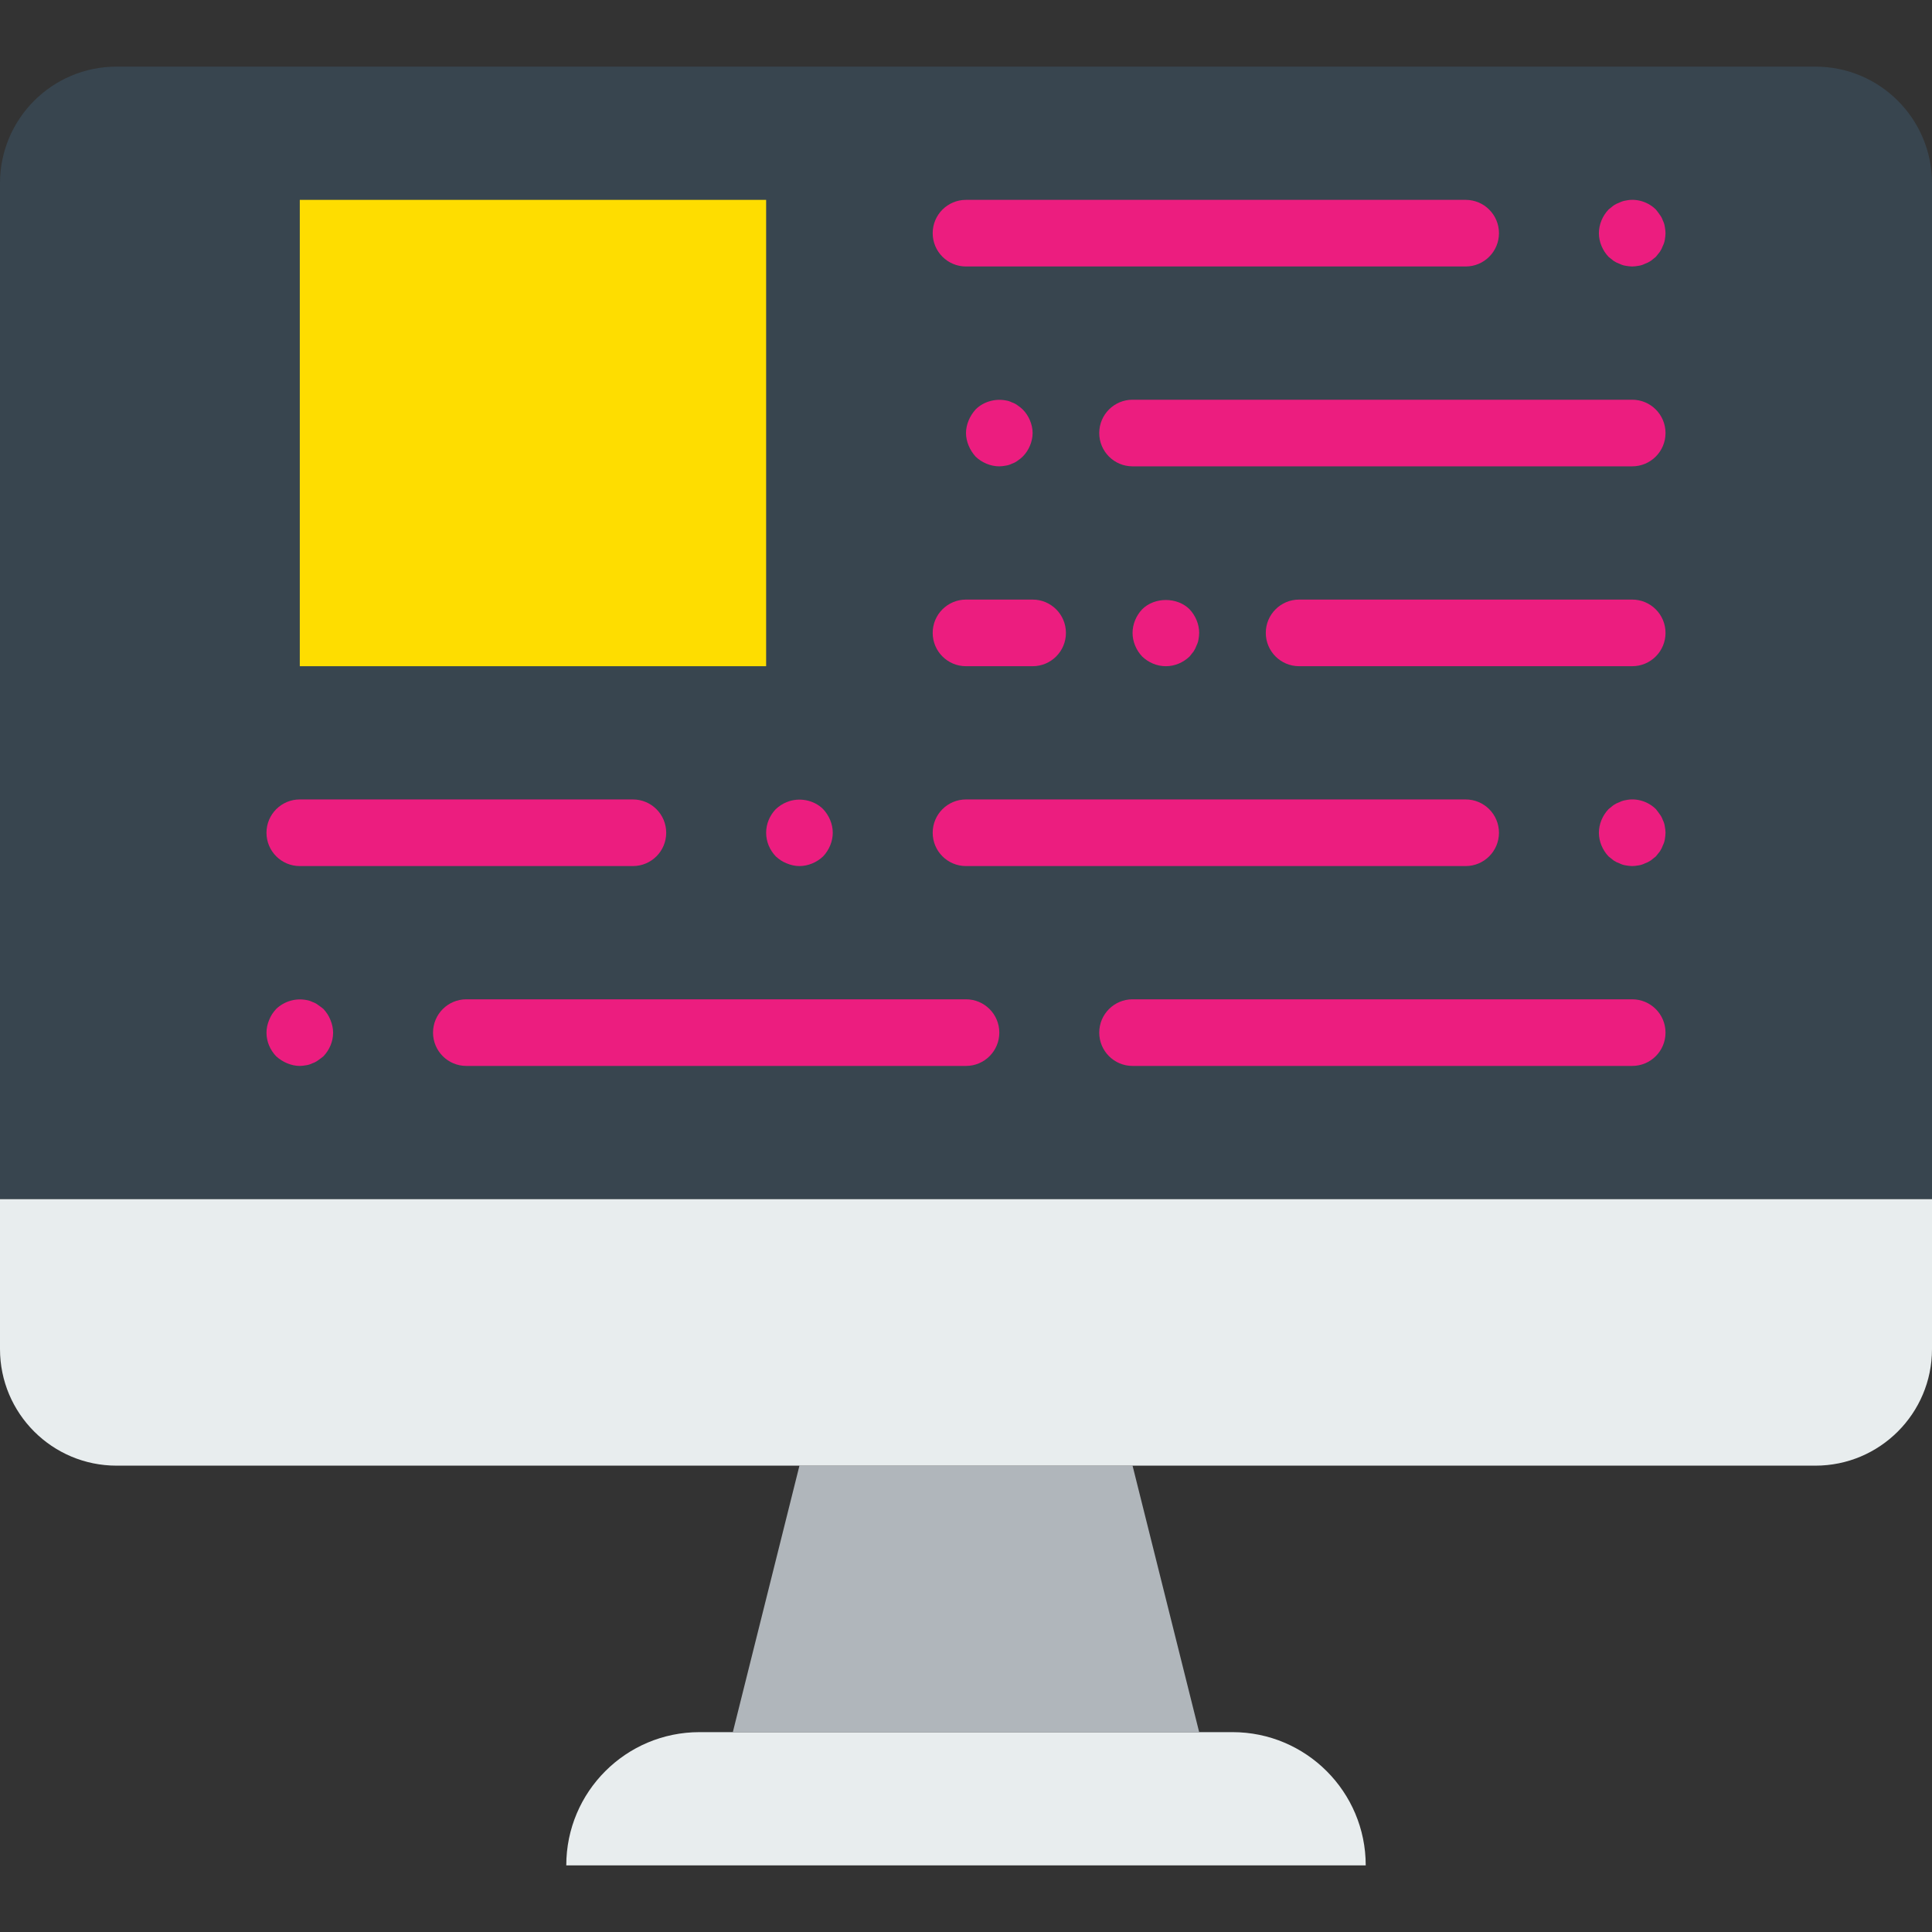 <?xml version="1.0"?>
<svg xmlns="http://www.w3.org/2000/svg" xmlns:xlink="http://www.w3.org/1999/xlink" version="1.1" id="Layer_1" x="0px" y="0px" viewBox="0 0 512 512" style="enable-background:new 0 0 512 512;" xml:space="preserve" width="512px" height="512px" class=""><rect x="0" y="0" width="512" height="512" fill="#333333" stroke="none"/><g><g>
	<path style="fill:#E8EDEE;" d="M361.931,494.345H150.069c0-19.5,15.81-35.31,35.31-35.31h141.241   C346.121,459.034,361.931,474.845,361.931,494.345" data-original="#E8EDEE" class=""/>
	<polygon style="fill:#B0B6BB;" points="317.793,459.034 194.207,459.034 211.862,388.414 300.138,388.414  " data-original="#B0B6BB"/>
	<path style="fill:#38454F;" d="M512,317.793H0V48.552c0-17.064,13.833-30.897,30.897-30.897h450.207   c17.064,0,30.897,13.833,30.897,30.897V317.793z" data-original="#38454F" class=""/>
	<path style="fill:#E8EDEE;" d="M481.103,388.414H30.897C13.833,388.414,0,374.581,0,357.517v-39.724h512v39.724   C512,374.581,498.167,388.414,481.103,388.414" data-original="#E8EDEE" class=""/>
	<g>
		<path style="fill:#EC1D7F" d="M432.552,282.483H300.138c-4.882,0-8.828-3.955-8.828-8.828c0-4.873,3.946-8.828,8.828-8.828    h132.414c4.882,0,8.828,3.955,8.828,8.828C441.379,278.528,437.433,282.483,432.552,282.483" data-original="#EA6148" class="" data-old_color="#ec1d7f"/>
		<path style="fill:#EC1D7F" d="M167.724,229.517H79.448c-4.882,0-8.828-3.955-8.828-8.828c0-4.873,3.946-8.828,8.828-8.828h88.276    c4.882,0,8.828,3.955,8.828,8.828C176.552,225.562,172.606,229.517,167.724,229.517" data-original="#EA6148" class="" data-old_color="#ec1d7f"/>
		<path style="fill:#EC1D7F" d="M388.414,229.517H256c-4.882,0-8.828-3.955-8.828-8.828c0-4.873,3.946-8.828,8.828-8.828h132.414    c4.882,0,8.828,3.955,8.828,8.828C397.241,225.562,393.295,229.517,388.414,229.517" data-original="#EA6148" class="" data-old_color="#ec1d7f"/>
		<path style="fill:#EC1D7F" d="M211.862,229.517c-1.148,0-2.295-0.265-3.354-0.706c-1.148-0.441-2.03-1.059-2.913-1.854    c-1.598-1.677-2.56-3.884-2.56-6.268s0.962-4.59,2.56-6.268c0.883-0.794,1.766-1.412,2.913-1.854    c3.169-1.324,7.15-0.618,9.622,1.854c1.589,1.677,2.56,3.972,2.56,6.268c0,2.295-0.971,4.59-2.56,6.268    C216.452,228.546,214.157,229.517,211.862,229.517" data-original="#EA6148" class="" data-old_color="#ec1d7f"/>
		<path style="fill:#EC1D7F" d="M256,282.483H123.586c-4.882,0-8.828-3.955-8.828-8.828c0-4.873,3.946-8.828,8.828-8.828H256    c4.882,0,8.828,3.955,8.828,8.828C264.828,278.528,260.882,282.483,256,282.483" data-original="#EA6148" class="" data-old_color="#ec1d7f"/>
		<path style="fill:#EC1D7F" d="M79.448,282.483c-1.148,0-2.295-0.265-3.354-0.706c-1.059-0.441-2.03-1.059-2.913-1.854    c-1.598-1.677-2.56-3.884-2.56-6.268c0-1.148,0.265-2.295,0.706-3.354c0.441-1.148,1.059-2.03,1.854-2.913    c2.119-2.03,5.12-2.913,7.936-2.383c0.627,0.088,1.148,0.265,1.686,0.53c0.521,0.177,1.059,0.441,1.501,0.794    c0.521,0.353,0.971,0.706,1.412,1.059c0.794,0.883,1.412,1.766,1.854,2.913c0.441,1.059,0.706,2.207,0.706,3.354    c0,2.383-0.971,4.59-2.56,6.268c-0.441,0.353-0.892,0.706-1.412,1.059c-0.441,0.353-0.98,0.618-1.501,0.794    c-0.538,0.265-1.059,0.441-1.686,0.53C80.596,282.394,79.978,282.483,79.448,282.483" data-original="#EA6148" class="" data-old_color="#ec1d7f"/>
		<path style="fill:#EC1D7F" d="M432.552,229.517c-0.538,0-1.148-0.088-1.677-0.177c-0.618-0.088-1.148-0.265-1.677-0.53    c-0.53-0.177-1.059-0.441-1.598-0.794c-0.433-0.353-0.874-0.706-1.315-1.059c-1.598-1.677-2.56-3.972-2.56-6.268    c0-2.295,0.962-4.59,2.56-6.268l1.315-1.059c0.539-0.353,1.068-0.618,1.598-0.794c0.53-0.265,1.059-0.441,1.677-0.53    c2.825-0.618,5.906,0.353,7.945,2.383c0.353,0.441,0.706,0.883,1.059,1.412c0.353,0.441,0.609,0.971,0.794,1.501    c0.265,0.53,0.441,1.059,0.521,1.677c0.097,0.53,0.185,1.148,0.185,1.677s-0.088,1.148-0.185,1.766    c-0.079,0.53-0.256,1.059-0.521,1.589c-0.185,0.53-0.441,1.059-0.794,1.589c-0.353,0.441-0.706,0.883-1.059,1.324    c-0.441,0.353-0.892,0.706-1.324,1.059c-0.53,0.353-1.068,0.618-1.589,0.794c-0.538,0.265-1.059,0.441-1.686,0.53    C433.699,229.429,433.081,229.517,432.552,229.517" data-original="#EA6148" class="" data-old_color="#ec1d7f"/>
		<path style="fill:#EC1D7F" d="M432.552,123.586H300.138c-4.882,0-8.828-3.955-8.828-8.828s3.946-8.828,8.828-8.828h132.414    c4.882,0,8.828,3.955,8.828,8.828S437.433,123.586,432.552,123.586" data-original="#EA6148" class="" data-old_color="#ec1d7f"/>
		<path style="fill:#EC1D7F" d="M432.552,176.552h-88.276c-4.882,0-8.828-3.955-8.828-8.828s3.946-8.828,8.828-8.828h88.276    c4.882,0,8.828,3.955,8.828,8.828S437.433,176.552,432.552,176.552" data-original="#EA6148" class="" data-old_color="#ec1d7f"/>
		<path style="fill:#EC1D7F" d="M273.655,176.552H256c-4.882,0-8.828-3.955-8.828-8.828s3.946-8.828,8.828-8.828h17.655    c4.882,0,8.828,3.955,8.828,8.828S278.537,176.552,273.655,176.552" data-original="#EA6148" class="" data-old_color="#ec1d7f"/>
		<path style="fill:#EC1D7F" d="M388.414,70.621H256c-4.882,0-8.828-3.955-8.828-8.828s3.946-8.828,8.828-8.828h132.414    c4.882,0,8.828,3.955,8.828,8.828S393.295,70.621,388.414,70.621" data-original="#EA6148" class="" data-old_color="#ec1d7f"/>
		<path style="fill:#EC1D7F" d="M432.552,70.621c-0.538,0-1.148-0.088-1.677-0.177c-0.618-0.088-1.148-0.265-1.677-0.53    c-0.53-0.177-1.059-0.441-1.598-0.794c-0.433-0.353-0.874-0.706-1.315-1.059c-1.598-1.677-2.56-3.972-2.56-6.268    c0-2.295,0.962-4.59,2.56-6.268l1.315-1.059c0.539-0.353,1.068-0.618,1.598-0.794c0.53-0.265,1.059-0.441,1.677-0.53    c2.825-0.618,5.906,0.353,7.945,2.383c0.353,0.441,0.706,0.883,1.059,1.412c0.353,0.441,0.609,0.971,0.794,1.501    c0.265,0.53,0.441,1.059,0.521,1.677c0.097,0.53,0.185,1.148,0.185,1.677s-0.088,1.148-0.185,1.766    c-0.079,0.53-0.256,1.059-0.521,1.589c-0.185,0.53-0.441,1.059-0.794,1.589c-0.353,0.441-0.706,0.883-1.059,1.324    c-0.441,0.353-0.892,0.706-1.324,1.059c-0.53,0.353-1.068,0.618-1.589,0.794c-0.538,0.265-1.059,0.441-1.686,0.53    C433.699,70.532,433.081,70.621,432.552,70.621" data-original="#EA6148" class="" data-old_color="#ec1d7f"/>
		<path style="fill:#EC1D7F" d="M264.828,123.586c-2.295,0-4.599-0.971-6.268-2.56c-0.794-0.883-1.412-1.854-1.854-2.913    S256,115.906,256,114.759c0-1.148,0.265-2.295,0.706-3.354s1.059-2.03,1.854-2.913c2.03-2.03,5.12-2.913,7.936-2.383    c0.627,0.088,1.148,0.265,1.686,0.53c0.521,0.177,1.059,0.441,1.501,0.794c0.521,0.353,0.971,0.706,1.324,1.059    c0.883,0.883,1.501,1.854,1.942,2.913s0.706,2.207,0.706,3.354c0,1.148-0.265,2.295-0.706,3.354s-1.059,2.03-1.942,2.913    c-0.353,0.353-0.803,0.706-1.324,1.059c-0.441,0.353-0.98,0.618-1.501,0.794c-0.538,0.265-1.059,0.441-1.686,0.53    C265.975,123.498,265.357,123.586,264.828,123.586" data-original="#EA6148" class="" data-old_color="#ec1d7f"/>
		<path style="fill:#EC1D7F" d="M308.966,176.552c-2.392,0-4.599-0.971-6.268-2.56c-1.598-1.677-2.56-3.972-2.56-6.268    c0-2.295,0.962-4.59,2.56-6.268c3.266-3.266,9.269-3.266,12.535,0c1.589,1.677,2.56,3.972,2.56,6.268    c0,0.618-0.088,1.148-0.185,1.766c-0.079,0.53-0.256,1.059-0.521,1.589c-0.185,0.53-0.441,1.059-0.794,1.589    c-0.353,0.441-0.706,0.883-1.059,1.324C313.556,175.581,311.349,176.552,308.966,176.552" data-original="#EA6148" class="" data-old_color="#ec1d7f"/>
	</g>
	<polygon style="fill:#FEDD00" points="79.448,176.552 203.034,176.552 203.034,52.966 79.448,52.966  " data-original="#ECBA16" class="active-path" data-old_color="#fedd00"/>
</g></g> </svg>
